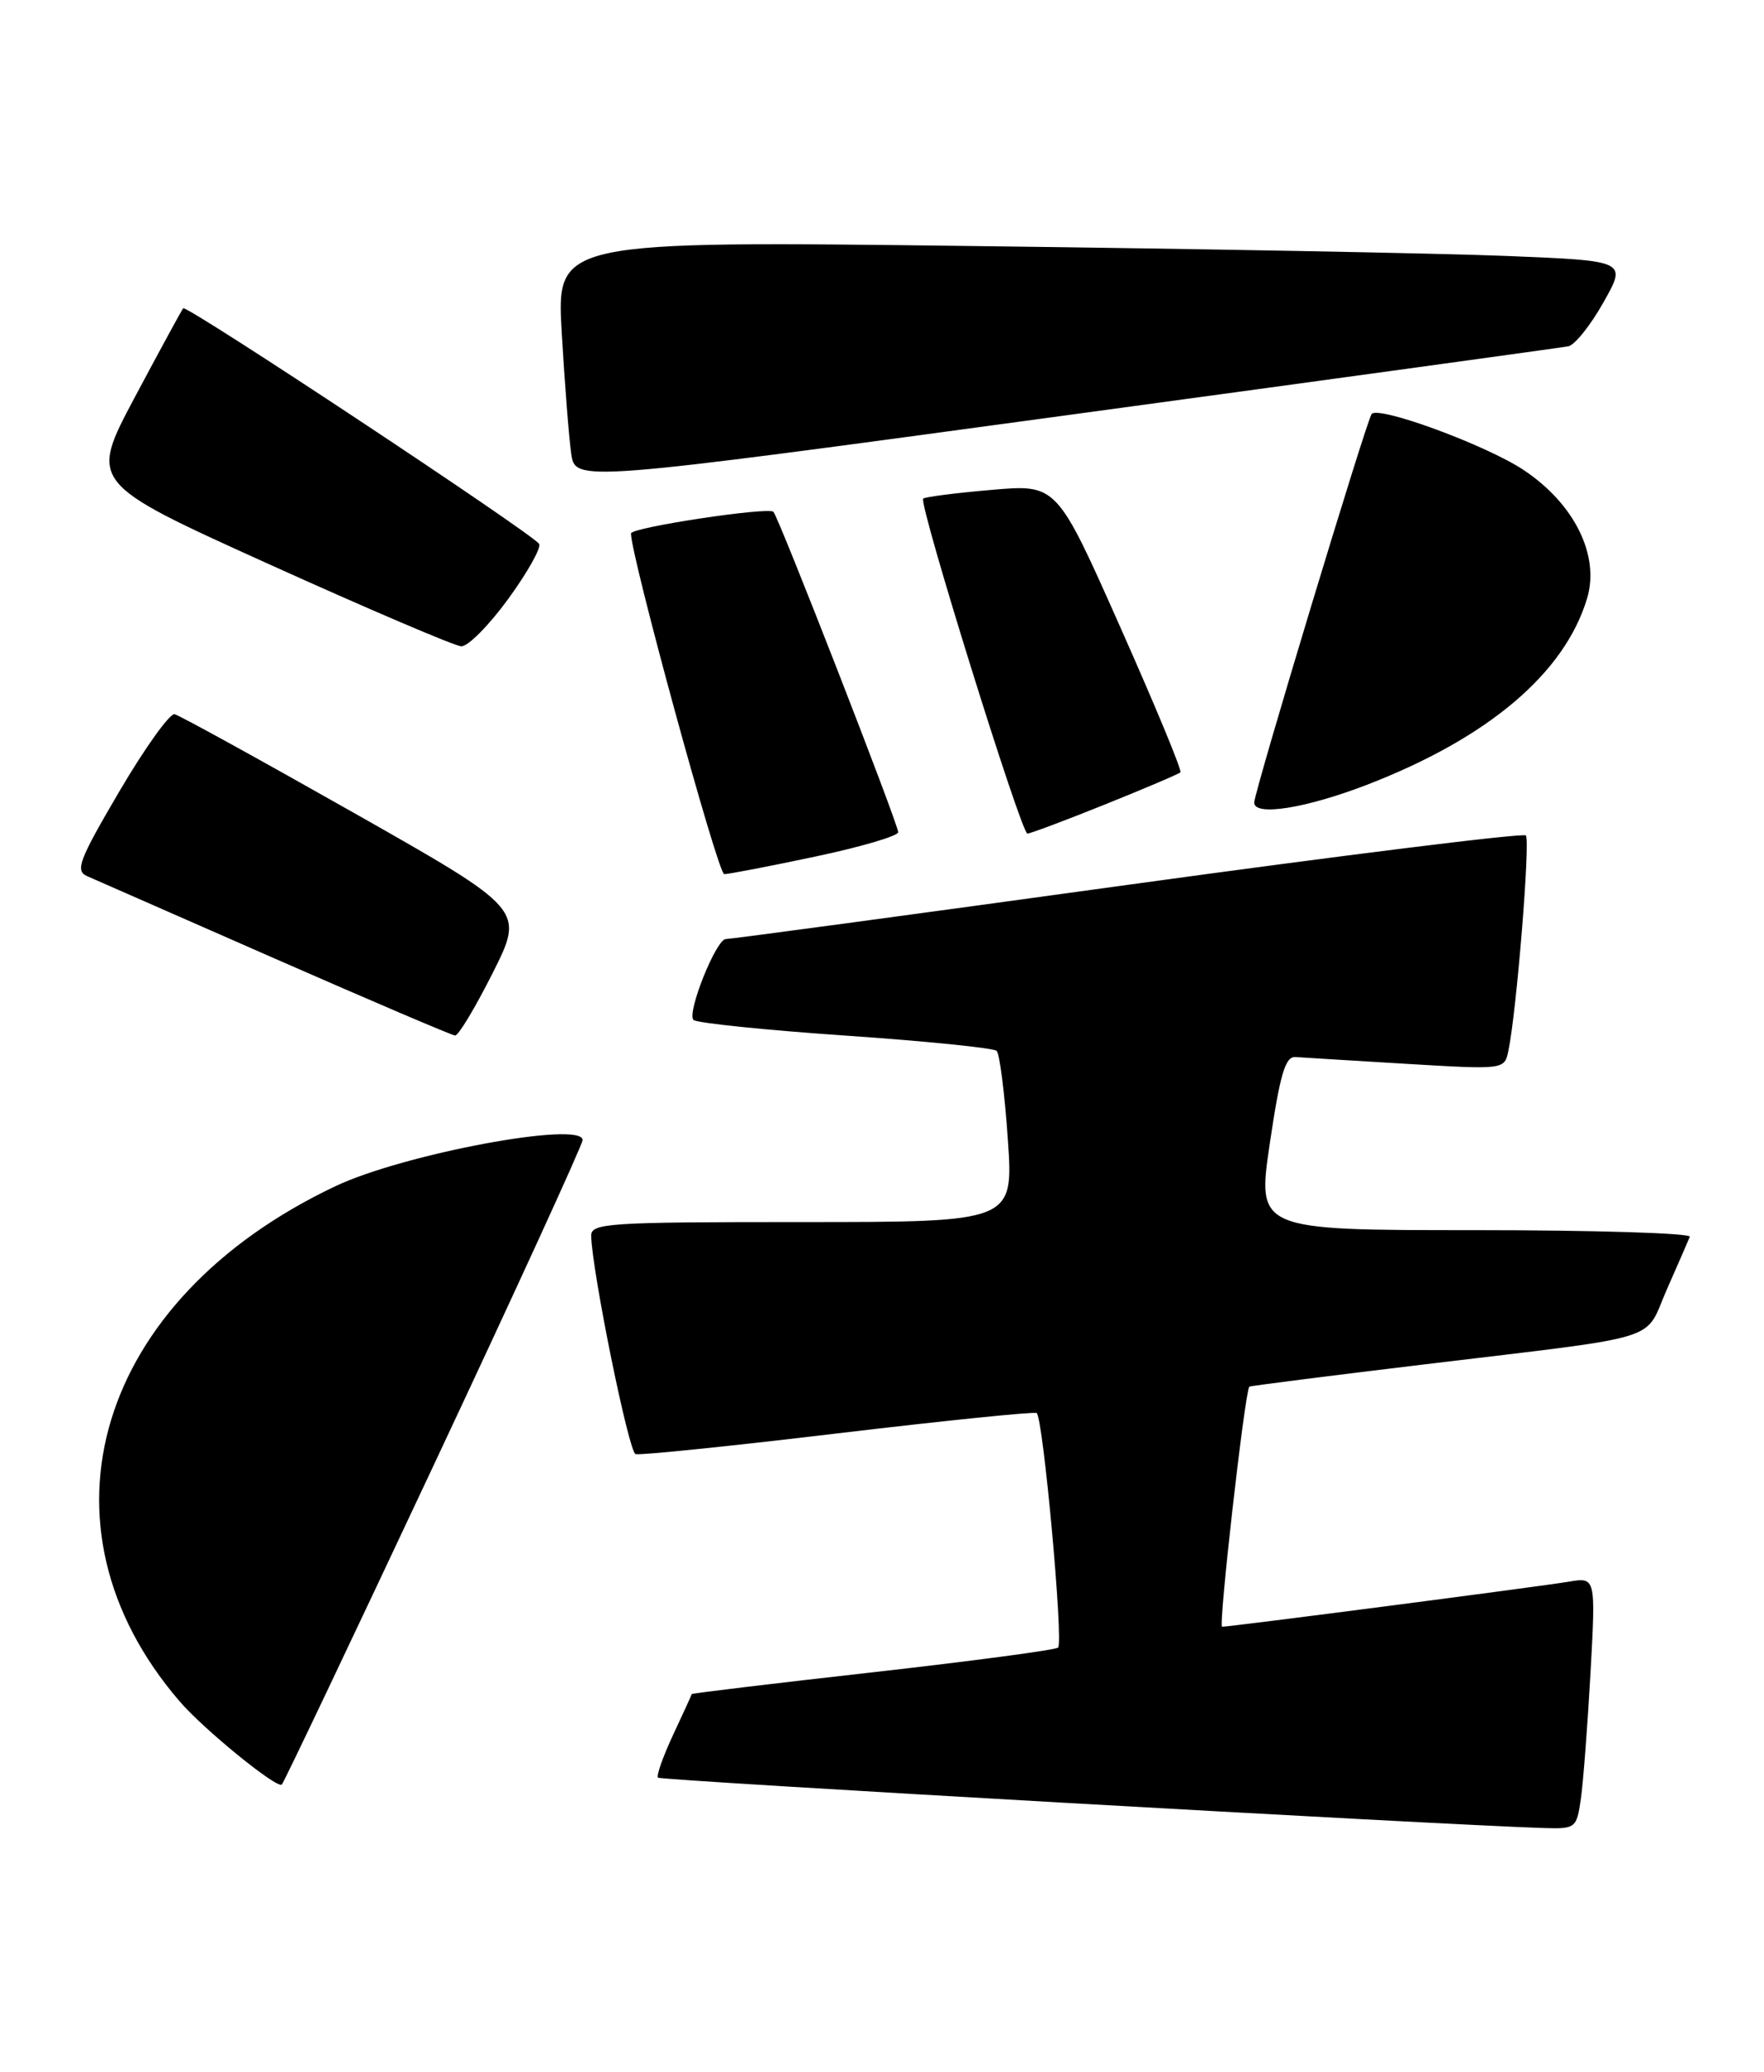 <?xml version="1.0" encoding="UTF-8" standalone="no"?>
<!DOCTYPE svg PUBLIC "-//W3C//DTD SVG 1.1//EN" "http://www.w3.org/Graphics/SVG/1.1/DTD/svg11.dtd" >
<svg xmlns="http://www.w3.org/2000/svg" xmlns:xlink="http://www.w3.org/1999/xlink" version="1.1" viewBox="0 0 218 256">
 <g >
 <path fill="currentColor"
d=" M 195.37 222.25 C 195.66 220.19 196.20 213.18 196.56 206.69 C 197.21 194.87 197.21 194.87 193.85 195.44 C 190.25 196.04 152.10 201.00 151.03 201.00 C 150.55 201.00 153.81 172.20 154.39 171.34 C 154.45 171.25 164.18 170.01 176.00 168.59 C 206.17 164.95 203.09 165.91 206.00 159.31 C 207.38 156.19 208.65 153.27 208.83 152.82 C 209.02 152.37 197.05 152.00 182.25 152.00 C 155.34 152.00 155.34 152.00 156.93 141.25 C 158.20 132.70 158.84 130.52 160.10 130.61 C 160.97 130.67 167.13 131.05 173.80 131.45 C 185.92 132.17 185.92 132.17 186.41 129.84 C 187.42 125.04 189.14 103.81 188.57 103.23 C 188.24 102.90 166.04 105.66 139.24 109.35 C 112.43 113.05 90.15 116.05 89.71 116.03 C 88.52 115.98 84.82 125.23 85.71 126.03 C 86.15 126.41 94.60 127.28 104.50 127.96 C 114.40 128.64 122.80 129.49 123.17 129.85 C 123.54 130.21 124.16 135.11 124.55 140.75 C 125.26 151.00 125.26 151.00 99.13 151.00 C 74.89 151.00 73.00 151.13 73.06 152.75 C 73.21 157.35 77.70 179.40 78.54 179.67 C 79.07 179.84 90.30 178.69 103.50 177.11 C 116.70 175.54 127.77 174.41 128.11 174.60 C 128.90 175.05 131.45 202.89 130.76 203.58 C 130.47 203.87 120.17 205.24 107.87 206.63 C 95.58 208.01 85.50 209.23 85.49 209.32 C 85.47 209.42 84.44 211.69 83.18 214.37 C 81.93 217.05 81.09 219.43 81.32 219.65 C 81.66 220.00 177.88 225.47 190.66 225.87 C 194.74 226.00 194.84 225.92 195.37 222.25 Z  M 53.64 180.95 C 63.74 159.44 72.00 141.41 72.00 140.87 C 72.00 138.45 49.90 142.57 41.47 146.56 C 11.93 160.53 3.47 188.44 22.18 210.20 C 25.16 213.68 34.26 221.08 34.83 220.50 C 35.08 220.26 43.54 202.46 53.64 180.95 Z  M 60.90 120.20 C 64.82 112.39 64.82 112.39 43.75 100.45 C 32.15 93.88 22.18 88.39 21.58 88.25 C 20.99 88.11 17.92 92.39 14.77 97.75 C 9.75 106.30 9.26 107.59 10.77 108.26 C 11.72 108.67 22.17 113.26 34.00 118.46 C 45.83 123.65 55.83 127.92 56.24 127.95 C 56.65 127.98 58.74 124.49 60.90 120.20 Z  M 100.75 105.84 C 106.39 104.65 111.00 103.29 111.00 102.83 C 111.00 101.81 96.23 63.89 95.58 63.24 C 94.94 62.61 78.00 65.17 77.98 65.91 C 77.90 68.45 88.72 108.00 89.50 108.01 C 90.05 108.01 95.11 107.04 100.75 105.84 Z  M 136.56 99.40 C 141.48 97.42 145.67 95.64 145.88 95.43 C 146.10 95.23 142.74 87.14 138.43 77.45 C 130.60 59.83 130.60 59.83 122.55 60.53 C 118.12 60.91 114.31 61.40 114.09 61.61 C 113.49 62.17 126.20 103.00 126.97 103.00 C 127.32 103.00 131.64 101.38 136.56 99.40 Z  M 168.93 96.97 C 183.93 91.18 193.36 83.19 196.14 73.93 C 197.73 68.62 194.55 62.22 188.27 58.06 C 183.67 55.01 170.51 50.16 169.52 51.14 C 168.95 51.72 155.00 97.83 155.00 99.17 C 155.00 100.89 161.34 99.89 168.93 96.97 Z  M 62.82 73.99 C 65.20 70.72 66.91 67.66 66.63 67.21 C 65.86 65.97 23.04 37.62 22.64 38.09 C 22.45 38.32 19.76 43.26 16.66 49.08 C 11.03 59.66 11.03 59.66 33.26 69.72 C 45.49 75.25 56.17 79.81 57.00 79.86 C 57.83 79.90 60.44 77.26 62.82 73.99 Z  M 193.82 42.79 C 194.62 42.63 196.57 40.19 198.16 37.36 C 201.06 32.23 201.06 32.23 186.28 31.63 C 178.15 31.30 148.38 30.74 120.13 30.40 C 68.77 29.76 68.77 29.76 69.42 41.13 C 69.79 47.38 70.31 54.09 70.59 56.04 C 71.10 59.57 71.10 59.57 131.74 51.32 C 165.09 46.79 193.03 42.94 193.82 42.79 Z "/>
</g>
</svg>
